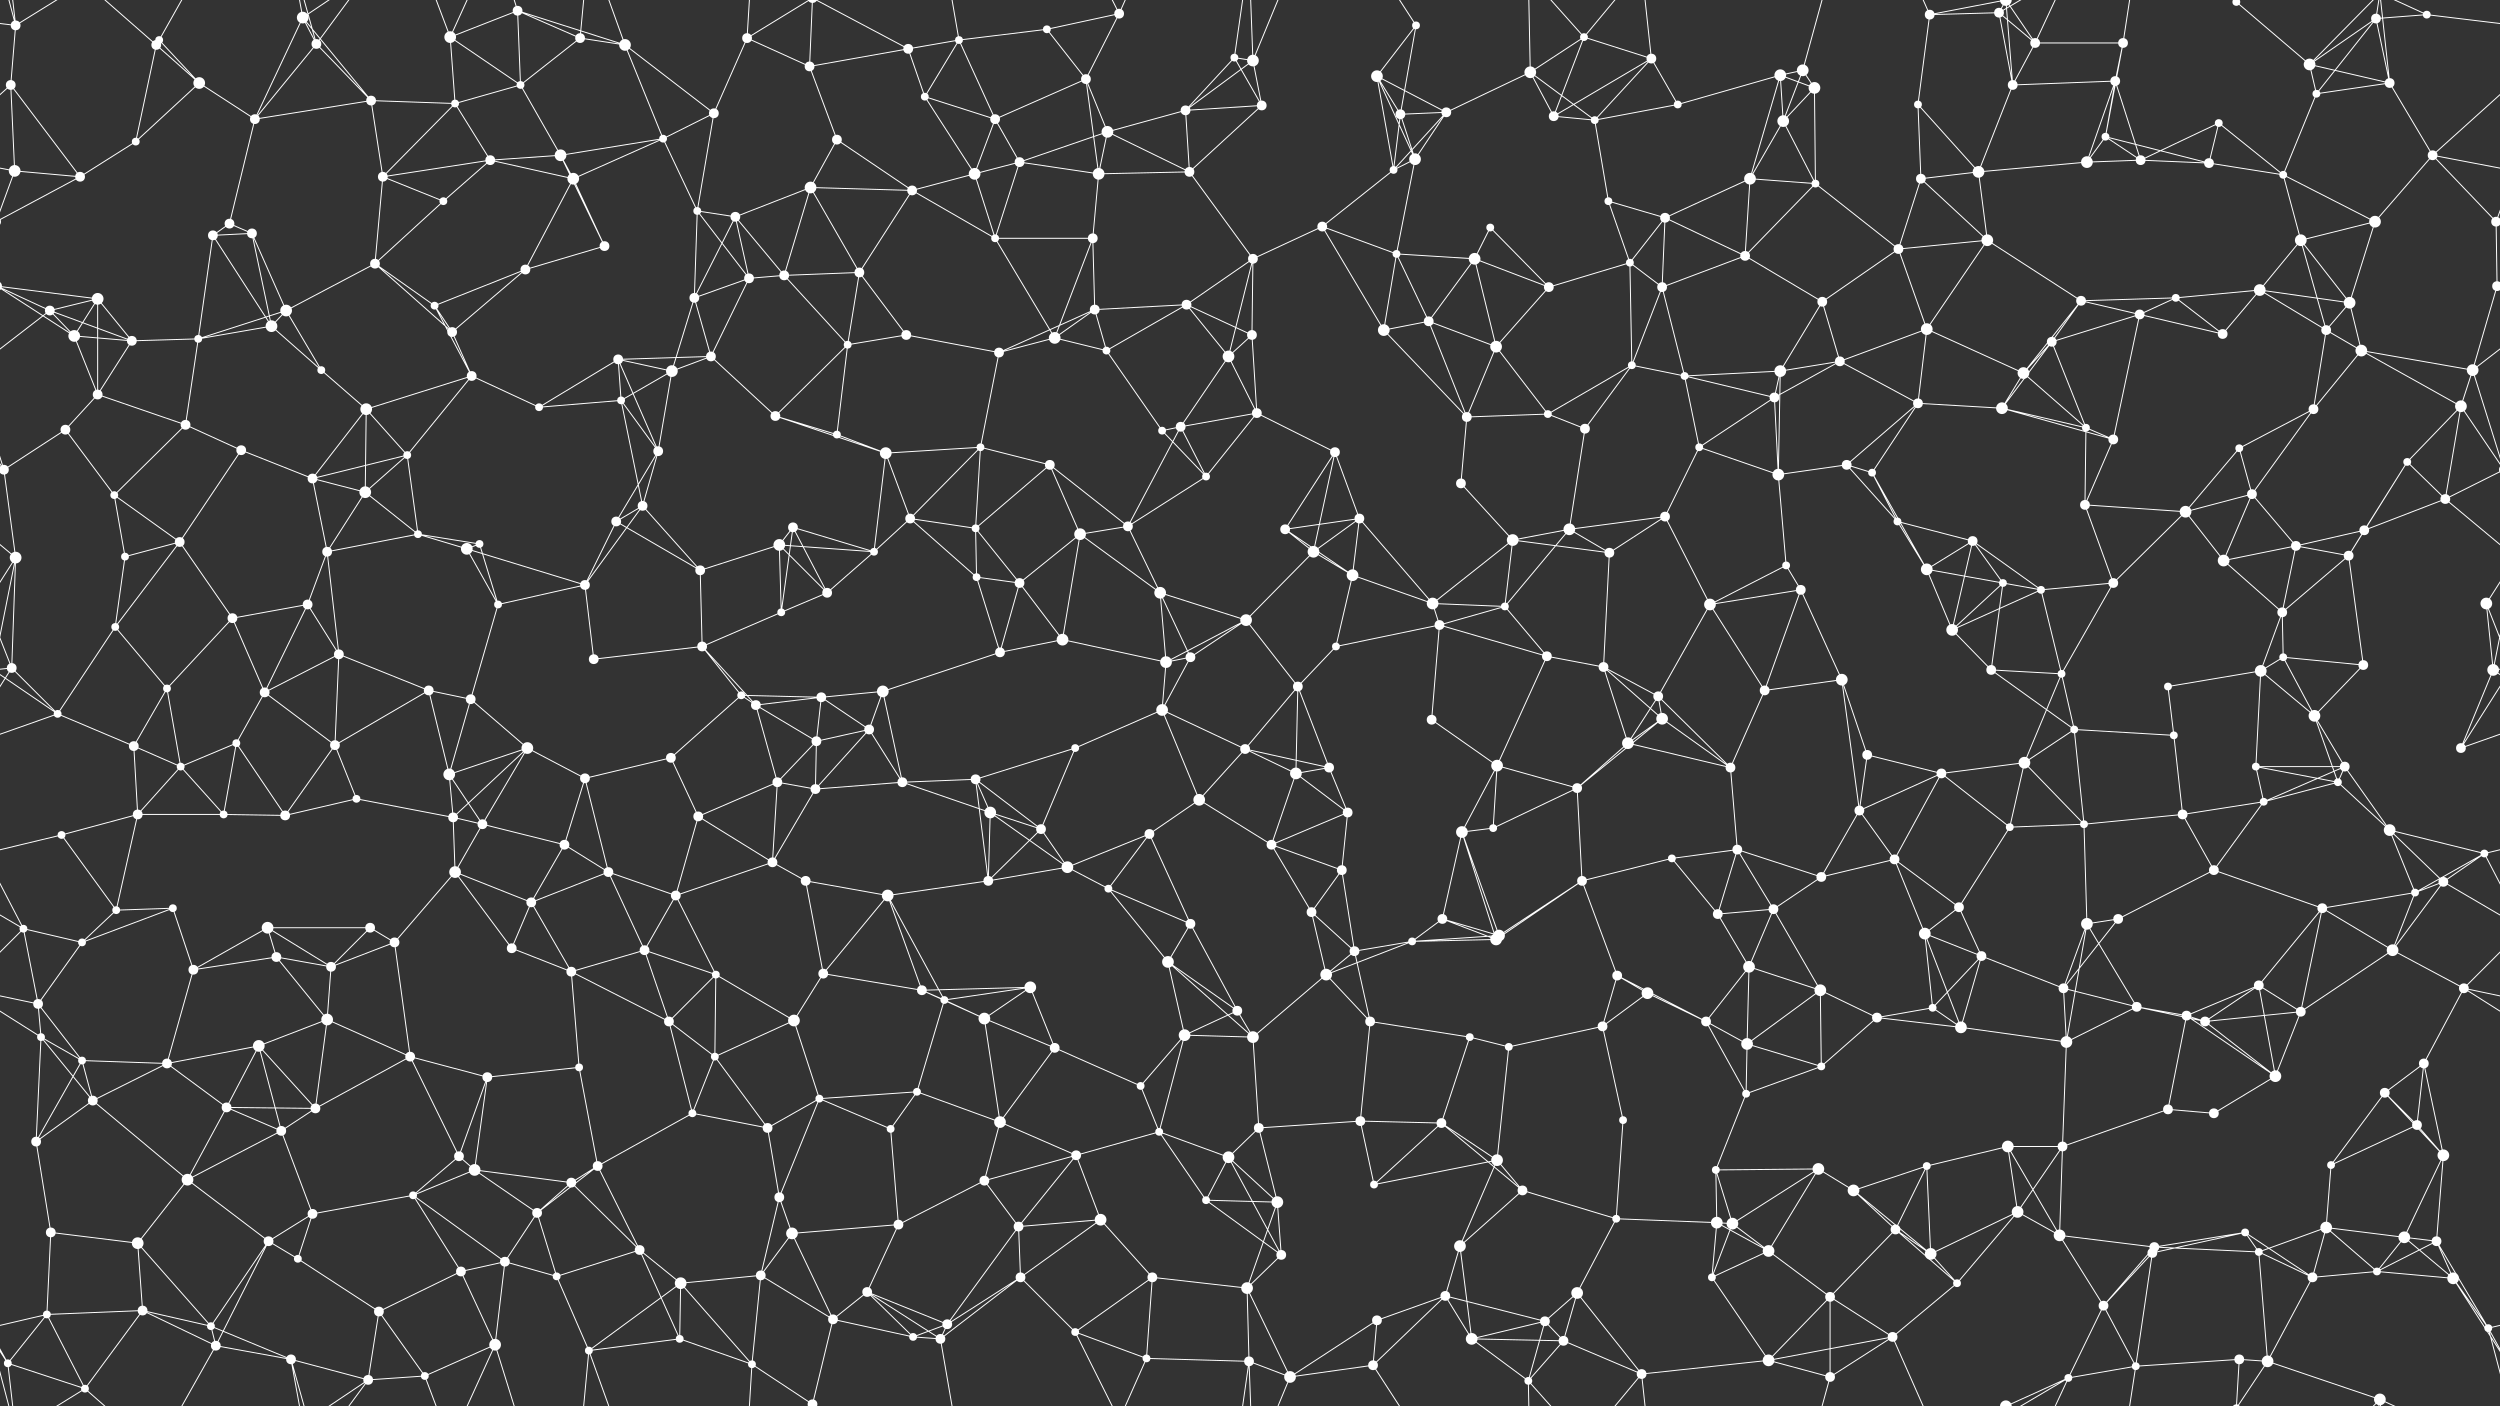 <svg xmlns="http://www.w3.org/2000/svg" width="2560" height="1440" fill="#fff"><rect width="100%" height="100%" fill="#333333" stroke="none"/><circle cx="16" cy="26" r="5"/><circle cx="160" cy="46" r="5"/><circle cx="163" cy="41" r="4"/><circle cx="310" cy="18" r="6"/><circle cx="324" cy="45" r="5"/><circle cx="461" cy="38" r="6"/><circle cx="530" cy="11" r="5"/><circle cx="594" cy="39" r="5"/><circle cx="640" cy="46" r="6"/><circle cx="765" cy="39" r="5"/><circle cx="829" cy="68" r="5"/><circle cx="930" cy="50" r="5"/><circle cx="982" cy="41" r="4"/><circle cx="1072" cy="30" r="4"/><circle cx="1146" cy="14" r="5"/><circle cx="1264" cy="59" r="4"/><circle cx="1283" cy="62" r="6"/><circle cx="1410" cy="78" r="6"/><circle cx="1450" cy="26" r="4"/><circle cx="1567" cy="74" r="6"/><circle cx="1622" cy="38" r="4"/><circle cx="1691" cy="60" r="5"/><circle cx="1823" cy="77" r="6"/><circle cx="1846" cy="72" r="6"/><circle cx="1976" cy="15" r="5"/><circle cx="2047" cy="13" r="5"/><circle cx="2084" cy="44" r="5"/><circle cx="2174" cy="44" r="5"/><circle cx="2290" cy="2" r="4"/><circle cx="2290" cy="1442" r="4"/><circle cx="2365" cy="66" r="6"/><circle cx="2433" cy="19" r="5"/><circle cx="2485" cy="15" r="4"/><circle cx="11" cy="87" r="5"/><circle cx="139" cy="145" r="4"/><circle cx="204" cy="85" r="6"/><circle cx="261" cy="122" r="5"/><circle cx="380" cy="103" r="5"/><circle cx="466" cy="106" r="4"/><circle cx="533" cy="87" r="4"/><circle cx="574" cy="159" r="6"/><circle cx="679" cy="142" r="4"/><circle cx="731" cy="116" r="5"/><circle cx="857" cy="143" r="5"/><circle cx="947" cy="99" r="4"/><circle cx="1019" cy="122" r="5"/><circle cx="1112" cy="81" r="5"/><circle cx="1134" cy="135" r="6"/><circle cx="1214" cy="113" r="5"/><circle cx="1292" cy="108" r="5"/><circle cx="1434" cy="117" r="5"/><circle cx="1481" cy="115" r="5"/><circle cx="1591" cy="119" r="5"/><circle cx="1633" cy="123" r="4"/><circle cx="1718" cy="107" r="4"/><circle cx="1826" cy="124" r="6"/><circle cx="1858" cy="90" r="6"/><circle cx="1964" cy="107" r="4"/><circle cx="2061" cy="87" r="5"/><circle cx="2156" cy="140" r="4"/><circle cx="2166" cy="83" r="5"/><circle cx="2272" cy="126" r="4"/><circle cx="2372" cy="96" r="4"/><circle cx="2447" cy="85" r="5"/><circle cx="2491" cy="159" r="5"/><circle cx="15" cy="175" r="6"/><circle cx="82" cy="181" r="5"/><circle cx="235" cy="229" r="5"/><circle cx="258" cy="239" r="5"/><circle cx="392" cy="181" r="5"/><circle cx="454" cy="206" r="4"/><circle cx="502" cy="164" r="5"/><circle cx="587" cy="183" r="6"/><circle cx="714" cy="216" r="4"/><circle cx="753" cy="222" r="5"/><circle cx="830" cy="192" r="6"/><circle cx="934" cy="195" r="5"/><circle cx="998" cy="178" r="6"/><circle cx="1044" cy="166" r="5"/><circle cx="1125" cy="178" r="6"/><circle cx="1218" cy="176" r="5"/><circle cx="1354" cy="232" r="5"/><circle cx="1427" cy="174" r="4"/><circle cx="1449" cy="163" r="6"/><circle cx="1526" cy="233" r="4"/><circle cx="1647" cy="206" r="4"/><circle cx="1705" cy="223" r="5"/><circle cx="1792" cy="183" r="6"/><circle cx="1859" cy="188" r="4"/><circle cx="1967" cy="183" r="5"/><circle cx="2026" cy="176" r="6"/><circle cx="2137" cy="166" r="6"/><circle cx="2192" cy="164" r="5"/><circle cx="2262" cy="167" r="5"/><circle cx="2338" cy="179" r="4"/><circle cx="2432" cy="227" r="6"/><circle cx="2556" cy="227" r="5"/><circle cx="-4" cy="227" r="5"/><circle cx="51" cy="318" r="5"/><circle cx="100" cy="306" r="6"/><circle cx="218" cy="241" r="5"/><circle cx="293" cy="318" r="6"/><circle cx="384" cy="270" r="5"/><circle cx="445" cy="313" r="4"/><circle cx="538" cy="276" r="5"/><circle cx="619" cy="252" r="5"/><circle cx="711" cy="305" r="5"/><circle cx="767" cy="285" r="5"/><circle cx="803" cy="282" r="5"/><circle cx="880" cy="279" r="5"/><circle cx="1019" cy="244" r="4"/><circle cx="1119" cy="244" r="5"/><circle cx="1121" cy="317" r="5"/><circle cx="1215" cy="312" r="5"/><circle cx="1283" cy="265" r="5"/><circle cx="1430" cy="260" r="4"/><circle cx="1510" cy="265" r="6"/><circle cx="1586" cy="294" r="5"/><circle cx="1669" cy="269" r="4"/><circle cx="1702" cy="294" r="5"/><circle cx="1787" cy="262" r="5"/><circle cx="1866" cy="309" r="5"/><circle cx="1944" cy="255" r="5"/><circle cx="2035" cy="246" r="6"/><circle cx="2131" cy="308" r="5"/><circle cx="2228" cy="305" r="4"/><circle cx="2314" cy="297" r="6"/><circle cx="2356" cy="246" r="6"/><circle cx="2406" cy="310" r="6"/><circle cx="2557" cy="293" r="5"/><circle cx="-3" cy="293" r="5"/><circle cx="76" cy="344" r="6"/><circle cx="135" cy="349" r="5"/><circle cx="203" cy="347" r="4"/><circle cx="278" cy="334" r="6"/><circle cx="329" cy="379" r="4"/><circle cx="463" cy="340" r="5"/><circle cx="483" cy="385" r="5"/><circle cx="633" cy="368" r="5"/><circle cx="688" cy="380" r="6"/><circle cx="728" cy="365" r="5"/><circle cx="868" cy="353" r="4"/><circle cx="928" cy="343" r="5"/><circle cx="1023" cy="361" r="5"/><circle cx="1080" cy="346" r="6"/><circle cx="1133" cy="359" r="4"/><circle cx="1258" cy="365" r="6"/><circle cx="1282" cy="343" r="5"/><circle cx="1417" cy="338" r="6"/><circle cx="1463" cy="329" r="5"/><circle cx="1532" cy="355" r="6"/><circle cx="1671" cy="374" r="4"/><circle cx="1725" cy="385" r="4"/><circle cx="1823" cy="380" r="6"/><circle cx="1884" cy="370" r="5"/><circle cx="1973" cy="337" r="6"/><circle cx="2072" cy="382" r="6"/><circle cx="2101" cy="350" r="5"/><circle cx="2191" cy="322" r="5"/><circle cx="2276" cy="342" r="5"/><circle cx="2382" cy="338" r="5"/><circle cx="2418" cy="359" r="6"/><circle cx="2532" cy="379" r="6"/><circle cx="67" cy="440" r="5"/><circle cx="100" cy="404" r="5"/><circle cx="190" cy="435" r="5"/><circle cx="247" cy="461" r="5"/><circle cx="375" cy="419" r="6"/><circle cx="417" cy="466" r="4"/><circle cx="552" cy="417" r="4"/><circle cx="636" cy="410" r="4"/><circle cx="674" cy="462" r="5"/><circle cx="794" cy="426" r="5"/><circle cx="857" cy="445" r="4"/><circle cx="907" cy="464" r="6"/><circle cx="1004" cy="458" r="4"/><circle cx="1075" cy="476" r="5"/><circle cx="1190" cy="441" r="4"/><circle cx="1209" cy="437" r="5"/><circle cx="1287" cy="423" r="5"/><circle cx="1367" cy="463" r="5"/><circle cx="1502" cy="427" r="5"/><circle cx="1585" cy="424" r="4"/><circle cx="1623" cy="439" r="5"/><circle cx="1740" cy="458" r="4"/><circle cx="1817" cy="407" r="5"/><circle cx="1891" cy="476" r="5"/><circle cx="1964" cy="413" r="5"/><circle cx="2050" cy="418" r="6"/><circle cx="2136" cy="438" r="4"/><circle cx="2164" cy="450" r="5"/><circle cx="2293" cy="459" r="4"/><circle cx="2369" cy="419" r="5"/><circle cx="2465" cy="473" r="4"/><circle cx="2520" cy="416" r="6"/><circle cx="4" cy="481" r="5"/><circle cx="2564" cy="481" r="5"/><circle cx="117" cy="507" r="4"/><circle cx="184" cy="555" r="5"/><circle cx="320" cy="490" r="5"/><circle cx="374" cy="504" r="6"/><circle cx="428" cy="547" r="4"/><circle cx="491" cy="557" r="4"/><circle cx="631" cy="534" r="5"/><circle cx="658" cy="518" r="5"/><circle cx="798" cy="558" r="6"/><circle cx="812" cy="540" r="5"/><circle cx="932" cy="531" r="5"/><circle cx="999" cy="541" r="4"/><circle cx="1106" cy="547" r="6"/><circle cx="1155" cy="539" r="5"/><circle cx="1235" cy="488" r="4"/><circle cx="1316" cy="542" r="5"/><circle cx="1392" cy="531" r="5"/><circle cx="1496" cy="495" r="5"/><circle cx="1549" cy="553" r="6"/><circle cx="1607" cy="542" r="6"/><circle cx="1705" cy="529" r="5"/><circle cx="1821" cy="486" r="6"/><circle cx="1917" cy="484" r="4"/><circle cx="1943" cy="534" r="4"/><circle cx="2020" cy="554" r="5"/><circle cx="2135" cy="517" r="5"/><circle cx="2238" cy="524" r="6"/><circle cx="2306" cy="506" r="5"/><circle cx="2351" cy="559" r="5"/><circle cx="2421" cy="543" r="5"/><circle cx="2504" cy="511" r="5"/><circle cx="16" cy="571" r="6"/><circle cx="128" cy="570" r="4"/><circle cx="238" cy="633" r="5"/><circle cx="315" cy="619" r="5"/><circle cx="335" cy="565" r="5"/><circle cx="478" cy="562" r="6"/><circle cx="510" cy="619" r="4"/><circle cx="599" cy="599" r="5"/><circle cx="717" cy="584" r="5"/><circle cx="800" cy="627" r="4"/><circle cx="847" cy="607" r="5"/><circle cx="895" cy="565" r="4"/><circle cx="1000" cy="591" r="4"/><circle cx="1044" cy="597" r="5"/><circle cx="1188" cy="607" r="6"/><circle cx="1276" cy="635" r="6"/><circle cx="1345" cy="565" r="6"/><circle cx="1385" cy="589" r="6"/><circle cx="1467" cy="618" r="6"/><circle cx="1541" cy="621" r="4"/><circle cx="1648" cy="566" r="5"/><circle cx="1751" cy="619" r="6"/><circle cx="1829" cy="579" r="4"/><circle cx="1844" cy="604" r="5"/><circle cx="1973" cy="583" r="6"/><circle cx="2051" cy="597" r="4"/><circle cx="2090" cy="604" r="4"/><circle cx="2164" cy="597" r="5"/><circle cx="2277" cy="574" r="6"/><circle cx="2337" cy="627" r="5"/><circle cx="2405" cy="569" r="5"/><circle cx="2546" cy="618" r="6"/><circle cx="12" cy="684" r="5"/><circle cx="118" cy="642" r="4"/><circle cx="171" cy="705" r="4"/><circle cx="271" cy="709" r="5"/><circle cx="347" cy="670" r="5"/><circle cx="439" cy="707" r="5"/><circle cx="482" cy="716" r="5"/><circle cx="608" cy="675" r="5"/><circle cx="719" cy="662" r="5"/><circle cx="759" cy="712" r="4"/><circle cx="841" cy="714" r="5"/><circle cx="904" cy="708" r="6"/><circle cx="1024" cy="668" r="5"/><circle cx="1088" cy="655" r="6"/><circle cx="1194" cy="678" r="6"/><circle cx="1219" cy="673" r="5"/><circle cx="1329" cy="703" r="5"/><circle cx="1368" cy="662" r="4"/><circle cx="1474" cy="640" r="5"/><circle cx="1584" cy="672" r="5"/><circle cx="1642" cy="683" r="5"/><circle cx="1698" cy="713" r="5"/><circle cx="1807" cy="707" r="5"/><circle cx="1886" cy="696" r="6"/><circle cx="1999" cy="645" r="6"/><circle cx="2039" cy="686" r="5"/><circle cx="2111" cy="690" r="4"/><circle cx="2220" cy="703" r="4"/><circle cx="2315" cy="687" r="6"/><circle cx="2338" cy="673" r="4"/><circle cx="2420" cy="681" r="5"/><circle cx="2553" cy="686" r="6"/><circle cx="59" cy="731" r="4"/><circle cx="137" cy="764" r="5"/><circle cx="185" cy="785" r="4"/><circle cx="242" cy="761" r="4"/><circle cx="343" cy="763" r="5"/><circle cx="460" cy="793" r="6"/><circle cx="540" cy="766" r="6"/><circle cx="599" cy="797" r="5"/><circle cx="687" cy="776" r="5"/><circle cx="774" cy="722" r="5"/><circle cx="836" cy="759" r="5"/><circle cx="890" cy="747" r="5"/><circle cx="999" cy="798" r="5"/><circle cx="1101" cy="766" r="4"/><circle cx="1190" cy="727" r="6"/><circle cx="1275" cy="767" r="5"/><circle cx="1327" cy="792" r="6"/><circle cx="1361" cy="786" r="5"/><circle cx="1466" cy="737" r="5"/><circle cx="1533" cy="784" r="6"/><circle cx="1667" cy="761" r="6"/><circle cx="1702" cy="736" r="6"/><circle cx="1772" cy="786" r="5"/><circle cx="1912" cy="773" r="5"/><circle cx="1988" cy="792" r="5"/><circle cx="2073" cy="781" r="6"/><circle cx="2124" cy="747" r="4"/><circle cx="2226" cy="753" r="4"/><circle cx="2310" cy="785" r="4"/><circle cx="2370" cy="733" r="6"/><circle cx="2401" cy="785" r="5"/><circle cx="2520" cy="766" r="5"/><circle cx="63" cy="855" r="4"/><circle cx="141" cy="834" r="5"/><circle cx="229" cy="834" r="4"/><circle cx="292" cy="835" r="5"/><circle cx="365" cy="818" r="4"/><circle cx="464" cy="837" r="5"/><circle cx="494" cy="844" r="5"/><circle cx="578" cy="865" r="5"/><circle cx="715" cy="836" r="5"/><circle cx="796" cy="801" r="5"/><circle cx="835" cy="808" r="5"/><circle cx="924" cy="801" r="5"/><circle cx="1014" cy="832" r="6"/><circle cx="1066" cy="849" r="5"/><circle cx="1177" cy="854" r="5"/><circle cx="1228" cy="819" r="6"/><circle cx="1302" cy="865" r="5"/><circle cx="1380" cy="832" r="5"/><circle cx="1497" cy="852" r="6"/><circle cx="1529" cy="848" r="4"/><circle cx="1615" cy="807" r="5"/><circle cx="1712" cy="879" r="4"/><circle cx="1779" cy="870" r="5"/><circle cx="1904" cy="830" r="5"/><circle cx="1940" cy="880" r="5"/><circle cx="2058" cy="847" r="4"/><circle cx="2134" cy="844" r="4"/><circle cx="2235" cy="834" r="5"/><circle cx="2318" cy="821" r="4"/><circle cx="2394" cy="801" r="4"/><circle cx="2447" cy="850" r="6"/><circle cx="2544" cy="874" r="4"/><circle cx="24" cy="951" r="4"/><circle cx="119" cy="932" r="4"/><circle cx="177" cy="930" r="4"/><circle cx="274" cy="950" r="6"/><circle cx="379" cy="950" r="5"/><circle cx="466" cy="893" r="6"/><circle cx="544" cy="924" r="5"/><circle cx="623" cy="893" r="5"/><circle cx="692" cy="917" r="5"/><circle cx="791" cy="883" r="5"/><circle cx="825" cy="902" r="5"/><circle cx="909" cy="917" r="6"/><circle cx="1012" cy="902" r="5"/><circle cx="1093" cy="888" r="6"/><circle cx="1135" cy="910" r="4"/><circle cx="1219" cy="946" r="5"/><circle cx="1343" cy="934" r="5"/><circle cx="1374" cy="891" r="5"/><circle cx="1477" cy="941" r="5"/><circle cx="1535" cy="958" r="6"/><circle cx="1620" cy="902" r="5"/><circle cx="1759" cy="936" r="5"/><circle cx="1816" cy="931" r="5"/><circle cx="1865" cy="898" r="5"/><circle cx="1971" cy="956" r="6"/><circle cx="2006" cy="929" r="5"/><circle cx="2137" cy="946" r="6"/><circle cx="2169" cy="941" r="5"/><circle cx="2267" cy="891" r="5"/><circle cx="2378" cy="930" r="5"/><circle cx="2473" cy="914" r="4"/><circle cx="2502" cy="903" r="5"/><circle cx="39" cy="1028" r="5"/><circle cx="84" cy="965" r="4"/><circle cx="198" cy="993" r="5"/><circle cx="283" cy="980" r="5"/><circle cx="339" cy="990" r="5"/><circle cx="404" cy="965" r="5"/><circle cx="524" cy="971" r="5"/><circle cx="585" cy="995" r="5"/><circle cx="660" cy="973" r="5"/><circle cx="733" cy="998" r="4"/><circle cx="843" cy="997" r="5"/><circle cx="944" cy="1014" r="5"/><circle cx="967" cy="1024" r="4"/><circle cx="1055" cy="1011" r="6"/><circle cx="1196" cy="985" r="6"/><circle cx="1267" cy="1035" r="5"/><circle cx="1358" cy="998" r="6"/><circle cx="1387" cy="974" r="5"/><circle cx="1446" cy="964" r="4"/><circle cx="1532" cy="962" r="6"/><circle cx="1656" cy="999" r="5"/><circle cx="1687" cy="1017" r="6"/><circle cx="1791" cy="990" r="6"/><circle cx="1864" cy="1014" r="6"/><circle cx="1979" cy="1032" r="4"/><circle cx="2029" cy="979" r="5"/><circle cx="2113" cy="1012" r="5"/><circle cx="2188" cy="1031" r="5"/><circle cx="2313" cy="1009" r="5"/><circle cx="2356" cy="1036" r="5"/><circle cx="2450" cy="973" r="6"/><circle cx="2523" cy="1012" r="5"/><circle cx="42" cy="1062" r="4"/><circle cx="84" cy="1086" r="4"/><circle cx="171" cy="1089" r="5"/><circle cx="265" cy="1071" r="6"/><circle cx="335" cy="1044" r="6"/><circle cx="420" cy="1082" r="5"/><circle cx="499" cy="1103" r="5"/><circle cx="593" cy="1093" r="4"/><circle cx="685" cy="1046" r="5"/><circle cx="732" cy="1082" r="4"/><circle cx="813" cy="1045" r="6"/><circle cx="939" cy="1118" r="4"/><circle cx="1008" cy="1043" r="6"/><circle cx="1080" cy="1073" r="5"/><circle cx="1168" cy="1112" r="4"/><circle cx="1213" cy="1060" r="6"/><circle cx="1283" cy="1062" r="6"/><circle cx="1403" cy="1046" r="5"/><circle cx="1505" cy="1062" r="4"/><circle cx="1545" cy="1072" r="4"/><circle cx="1641" cy="1051" r="5"/><circle cx="1747" cy="1046" r="5"/><circle cx="1789" cy="1069" r="6"/><circle cx="1865" cy="1092" r="4"/><circle cx="1922" cy="1042" r="5"/><circle cx="2008" cy="1052" r="6"/><circle cx="2116" cy="1067" r="6"/><circle cx="2239" cy="1040" r="5"/><circle cx="2258" cy="1046" r="5"/><circle cx="2330" cy="1102" r="6"/><circle cx="2442" cy="1119" r="5"/><circle cx="2482" cy="1089" r="5"/><circle cx="37" cy="1169" r="5"/><circle cx="95" cy="1127" r="5"/><circle cx="232" cy="1134" r="5"/><circle cx="288" cy="1158" r="5"/><circle cx="323" cy="1135" r="5"/><circle cx="470" cy="1184" r="5"/><circle cx="486" cy="1198" r="6"/><circle cx="612" cy="1194" r="5"/><circle cx="709" cy="1140" r="4"/><circle cx="786" cy="1155" r="5"/><circle cx="839" cy="1125" r="4"/><circle cx="912" cy="1156" r="4"/><circle cx="1024" cy="1149" r="6"/><circle cx="1102" cy="1183" r="5"/><circle cx="1187" cy="1159" r="4"/><circle cx="1258" cy="1185" r="6"/><circle cx="1289" cy="1155" r="5"/><circle cx="1393" cy="1148" r="5"/><circle cx="1476" cy="1150" r="5"/><circle cx="1533" cy="1188" r="6"/><circle cx="1662" cy="1147" r="4"/><circle cx="1757" cy="1198" r="4"/><circle cx="1788" cy="1120" r="4"/><circle cx="1862" cy="1197" r="6"/><circle cx="1973" cy="1194" r="4"/><circle cx="2056" cy="1174" r="6"/><circle cx="2112" cy="1174" r="5"/><circle cx="2220" cy="1136" r="5"/><circle cx="2267" cy="1140" r="5"/><circle cx="2387" cy="1193" r="4"/><circle cx="2475" cy="1152" r="5"/><circle cx="2502" cy="1183" r="6"/><circle cx="52" cy="1262" r="5"/><circle cx="141" cy="1273" r="6"/><circle cx="192" cy="1208" r="6"/><circle cx="275" cy="1271" r="5"/><circle cx="320" cy="1243" r="5"/><circle cx="423" cy="1224" r="4"/><circle cx="550" cy="1242" r="5"/><circle cx="585" cy="1211" r="5"/><circle cx="655" cy="1280" r="5"/><circle cx="798" cy="1226" r="5"/><circle cx="811" cy="1263" r="6"/><circle cx="920" cy="1254" r="5"/><circle cx="1008" cy="1209" r="5"/><circle cx="1043" cy="1256" r="5"/><circle cx="1127" cy="1249" r="6"/><circle cx="1235" cy="1229" r="4"/><circle cx="1308" cy="1231" r="6"/><circle cx="1407" cy="1213" r="4"/><circle cx="1495" cy="1276" r="6"/><circle cx="1559" cy="1219" r="5"/><circle cx="1655" cy="1248" r="4"/><circle cx="1758" cy="1252" r="6"/><circle cx="1774" cy="1253" r="6"/><circle cx="1898" cy="1219" r="6"/><circle cx="1941" cy="1259" r="5"/><circle cx="2066" cy="1241" r="6"/><circle cx="2109" cy="1265" r="6"/><circle cx="2206" cy="1277" r="5"/><circle cx="2299" cy="1262" r="4"/><circle cx="2382" cy="1257" r="6"/><circle cx="2462" cy="1267" r="6"/><circle cx="2495" cy="1271" r="5"/><circle cx="48" cy="1346" r="4"/><circle cx="146" cy="1342" r="5"/><circle cx="216" cy="1358" r="4"/><circle cx="305" cy="1289" r="4"/><circle cx="388" cy="1343" r="5"/><circle cx="472" cy="1302" r="5"/><circle cx="517" cy="1292" r="5"/><circle cx="570" cy="1307" r="4"/><circle cx="697" cy="1314" r="6"/><circle cx="779" cy="1306" r="5"/><circle cx="853" cy="1351" r="5"/><circle cx="888" cy="1323" r="5"/><circle cx="970" cy="1356" r="5"/><circle cx="1045" cy="1308" r="5"/><circle cx="1180" cy="1308" r="5"/><circle cx="1277" cy="1319" r="6"/><circle cx="1312" cy="1285" r="5"/><circle cx="1410" cy="1352" r="5"/><circle cx="1480" cy="1327" r="5"/><circle cx="1582" cy="1353" r="5"/><circle cx="1615" cy="1324" r="6"/><circle cx="1753" cy="1308" r="4"/><circle cx="1811" cy="1281" r="6"/><circle cx="1874" cy="1328" r="5"/><circle cx="1977" cy="1284" r="6"/><circle cx="2004" cy="1314" r="4"/><circle cx="2154" cy="1337" r="5"/><circle cx="2204" cy="1283" r="5"/><circle cx="2313" cy="1282" r="4"/><circle cx="2368" cy="1308" r="5"/><circle cx="2434" cy="1302" r="4"/><circle cx="2512" cy="1309" r="6"/><circle cx="8" cy="1396" r="4"/><circle cx="87" cy="1422" r="4"/><circle cx="221" cy="1378" r="5"/><circle cx="298" cy="1392" r="5"/><circle cx="377" cy="1413" r="5"/><circle cx="435" cy="1409" r="4"/><circle cx="507" cy="1377" r="6"/><circle cx="603" cy="1383" r="4"/><circle cx="696" cy="1371" r="4"/><circle cx="770" cy="1397" r="4"/><circle cx="832" cy="1438" r="5"/><circle cx="832" cy="-2" r="5"/><circle cx="935" cy="1369" r="4"/><circle cx="963" cy="1371" r="5"/><circle cx="1101" cy="1364" r="4"/><circle cx="1174" cy="1391" r="4"/><circle cx="1279" cy="1394" r="5"/><circle cx="1321" cy="1410" r="6"/><circle cx="1406" cy="1398" r="5"/><circle cx="1507" cy="1371" r="6"/><circle cx="1565" cy="1414" r="4"/><circle cx="1601" cy="1373" r="5"/><circle cx="1681" cy="1407" r="5"/><circle cx="1811" cy="1393" r="6"/><circle cx="1874" cy="1410" r="5"/><circle cx="1938" cy="1369" r="5"/><circle cx="2054" cy="1440" r="6"/><circle cx="2054" cy="-0" r="6"/><circle cx="2118" cy="1411" r="4"/><circle cx="2187" cy="1399" r="4"/><circle cx="2293" cy="1392" r="5"/><circle cx="2322" cy="1394" r="6"/><circle cx="2437" cy="1433" r="6"/><circle cx="2548" cy="1360" r="4"/><path stroke="#fff" d="M16 26L-75 15M16 26L11 87M16 26L8 -44M16 26L87 -18M16 26L-12 -80M2576 26L2485 15M2576 26L2548 -80M16 1466L8 1396M16 1466L87 1422M16 1466L-12 1360M2576 1466L2548 1360M160 46L163 41M160 46L139 145M160 46L204 85M160 46L87 -18M160 1486L87 1422M163 41L204 85M163 41L221 -62M163 1481L221 1378M310 18L324 45M310 18L261 122M310 18L380 103M310 18L298 -48M310 18L377 -27M310 1458L298 1392M310 1458L377 1413M324 45L261 122M324 45L380 103M324 45L298 -48M324 45L377 -27M324 1485L298 1392M324 1485L377 1413M461 38L530 11M461 38L466 106M461 38L533 87M461 38L435 -31M461 38L507 -63M461 1478L435 1409M461 1478L507 1377M530 11L594 39M530 11L640 46M530 11L533 87M530 11L507 -63M530 1451L507 1377M594 39L640 46M594 39L533 87M594 39L603 -57M594 1479L603 1383M640 46L679 142M640 46L731 116M640 46L603 -57M640 1486L603 1383M765 39L829 68M765 39L731 116M765 39L770 -43M765 39L832 -2M765 1479L770 1397M765 1479L832 1438M829 68L930 50M829 68L857 143M829 68L832 -2M829 1508L832 1438M930 50L982 41M930 50L947 99M930 50L832 -2M930 1490L832 1438M982 41L1072 30M982 41L947 99M982 41L1019 122M982 41L963 -69M982 1481L963 1371M1072 30L1146 14M1072 30L1112 81M1146 14L1112 81M1146 14L1101 -76M1146 14L1174 -49M1146 1454L1101 1364M1146 1454L1174 1391M1264 59L1283 62M1264 59L1214 113M1264 59L1292 108M1264 59L1279 -46M1264 1499L1279 1394M1283 62L1214 113M1283 62L1292 108M1283 62L1279 -46M1283 62L1321 -30M1283 1502L1279 1394M1283 1502L1321 1410M1410 78L1450 26M1410 78L1434 117M1410 78L1481 115M1410 78L1427 174M1410 78L1449 163M1450 26L1434 117M1450 26L1406 -42M1450 1466L1406 1398M1567 74L1622 38M1567 74L1481 115M1567 74L1591 119M1567 74L1633 123M1567 74L1565 -26M1567 1514L1565 1414M1622 38L1691 60M1622 38L1591 119M1622 38L1565 -26M1622 38L1681 -33M1622 1478L1565 1414M1622 1478L1681 1407M1691 60L1591 119M1691 60L1633 123M1691 60L1718 107M1691 60L1681 -33M1691 1500L1681 1407M1823 77L1846 72M1823 77L1718 107M1823 77L1826 124M1823 77L1858 90M1823 77L1792 183M1846 72L1826 124M1846 72L1858 90M1846 72L1874 -30M1846 1512L1874 1410M1976 15L2047 13M1976 15L1964 107M1976 15L1938 -71M1976 15L2054 -0M1976 1455L1938 1369M1976 1455L2054 1440M2047 13L2084 44M2047 13L2061 87M2047 13L2054 -0M2047 13L2118 -29M2047 1453L2054 1440M2047 1453L2118 1411M2084 44L2174 44M2084 44L2061 87M2084 44L2054 -0M2084 44L2118 -29M2084 1484L2054 1440M2084 1484L2118 1411M2174 44L2156 140M2174 44L2166 83M2174 44L2187 -41M2174 1484L2187 1399M2290 2L2365 66M2290 2L2293 -48M2290 2L2322 -46M2290 1442L2293 1392M2290 1442L2322 1394M2365 66L2433 19M2365 66L2372 96M2365 66L2447 85M2365 66L2437 -7M2365 1506L2437 1433M2433 19L2485 15M2433 19L2372 96M2433 19L2447 85M2433 19L2437 -7M2433 1459L2437 1433M2485 15L2437 -7M2485 1455L2437 1433M11 87L-69 159M11 87L15 175M11 87L82 181M2571 87L2491 159M139 145L204 85M139 145L82 181M204 85L261 122M261 122L380 103M261 122L235 229M380 103L466 106M380 103L392 181M466 106L533 87M466 106L392 181M466 106L502 164M533 87L574 159M574 159L679 142M574 159L502 164M574 159L587 183M574 159L619 252M679 142L731 116M679 142L587 183M679 142L714 216M731 116L714 216M857 143L830 192M857 143L934 195M947 99L1019 122M947 99L998 178M1019 122L1112 81M1019 122L998 178M1019 122L1044 166M1112 81L1134 135M1112 81L1125 178M1134 135L1214 113M1134 135L1044 166M1134 135L1125 178M1134 135L1218 176M1214 113L1292 108M1214 113L1218 176M1292 108L1218 176M1434 117L1481 115M1434 117L1427 174M1434 117L1449 163M1481 115L1427 174M1481 115L1449 163M1591 119L1633 123M1633 123L1718 107M1633 123L1647 206M1826 124L1858 90M1826 124L1792 183M1826 124L1859 188M1858 90L1859 188M1964 107L1967 183M1964 107L2026 176M2061 87L2166 83M2061 87L2026 176M2061 87L2054 -0M2061 1527L2054 1440M2156 140L2166 83M2156 140L2137 166M2156 140L2192 164M2156 140L2262 167M2166 83L2137 166M2166 83L2192 164M2272 126L2192 164M2272 126L2262 167M2272 126L2338 179M2372 96L2447 85M2372 96L2338 179M2447 85L2491 159M2447 85L2437 -7M2447 1525L2437 1433M2491 159L2575 175M2491 159L2432 227M2491 159L2556 227M-69 159L15 175M15 175L82 181M15 175L-4 227M2575 175L2556 227M82 181L-4 227M2642 181L2556 227M235 229L258 239M235 229L218 241M258 239L218 241M258 239L293 318M258 239L278 334M392 181L454 206M392 181L502 164M392 181L384 270M454 206L502 164M454 206L384 270M502 164L587 183M587 183L538 276M587 183L619 252M714 216L753 222M714 216L711 305M714 216L767 285M753 222L830 192M753 222L711 305M753 222L767 285M753 222L803 282M830 192L934 195M830 192L803 282M830 192L880 279M934 195L998 178M934 195L880 279M934 195L1019 244M998 178L1044 166M998 178L1019 244M1044 166L1125 178M1044 166L1019 244M1125 178L1218 176M1125 178L1119 244M1218 176L1283 265M1354 232L1427 174M1354 232L1283 265M1354 232L1430 260M1354 232L1417 338M1427 174L1449 163M1449 163L1430 260M1526 233L1510 265M1526 233L1586 294M1647 206L1705 223M1647 206L1669 269M1705 223L1792 183M1705 223L1669 269M1705 223L1702 294M1705 223L1787 262M1792 183L1859 188M1792 183L1787 262M1859 188L1787 262M1859 188L1944 255M1967 183L2026 176M1967 183L1944 255M1967 183L2035 246M2026 176L2137 166M2026 176L2035 246M2137 166L2192 164M2192 164L2262 167M2262 167L2338 179M2338 179L2432 227M2338 179L2356 246M2432 227L2356 246M2432 227L2406 310M2556 227L2557 293M51 318L100 306M51 318L-3 293M51 318L76 344M51 318L135 349M51 318L-28 379M2611 318L2557 293M2611 318L2532 379M100 306L-3 293M100 306L76 344M100 306L135 349M100 306L100 404M2660 306L2557 293M218 241L203 347M218 241L278 334M293 318L384 270M293 318L203 347M293 318L278 334M293 318L329 379M384 270L445 313M384 270L463 340M445 313L538 276M445 313L463 340M445 313L483 385M538 276L619 252M538 276L463 340M711 305L767 285M711 305L688 380M711 305L728 365M767 285L803 282M767 285L728 365M803 282L880 279M803 282L868 353M880 279L868 353M880 279L928 343M1019 244L1119 244M1019 244L1080 346M1119 244L1121 317M1119 244L1080 346M1121 317L1215 312M1121 317L1023 361M1121 317L1080 346M1121 317L1133 359M1215 312L1283 265M1215 312L1133 359M1215 312L1258 365M1215 312L1282 343M1283 265L1258 365M1283 265L1282 343M1430 260L1510 265M1430 260L1417 338M1430 260L1463 329M1510 265L1586 294M1510 265L1463 329M1510 265L1532 355M1586 294L1669 269M1586 294L1532 355M1669 269L1702 294M1669 269L1671 374M1702 294L1787 262M1702 294L1671 374M1702 294L1725 385M1787 262L1866 309M1866 309L1944 255M1866 309L1823 380M1866 309L1884 370M1944 255L2035 246M1944 255L1973 337M2035 246L2131 308M2035 246L1973 337M2131 308L2228 305M2131 308L2072 382M2131 308L2101 350M2131 308L2191 322M2228 305L2314 297M2228 305L2191 322M2228 305L2276 342M2314 297L2356 246M2314 297L2406 310M2314 297L2276 342M2314 297L2382 338M2356 246L2406 310M2356 246L2382 338M2406 310L2382 338M2406 310L2418 359M2557 293L2636 344M2557 293L2532 379M-3 293L76 344M76 344L135 349M76 344L100 404M135 349L203 347M135 349L100 404M203 347L278 334M203 347L190 435M278 334L329 379M329 379L375 419M463 340L483 385M483 385L375 419M483 385L417 466M483 385L552 417M633 368L688 380M633 368L728 365M633 368L552 417M633 368L636 410M633 368L674 462M688 380L728 365M688 380L636 410M688 380L674 462M728 365L794 426M868 353L928 343M868 353L794 426M868 353L857 445M928 343L1023 361M1023 361L1080 346M1023 361L1004 458M1080 346L1133 359M1133 359L1190 441M1258 365L1282 343M1258 365L1209 437M1258 365L1287 423M1282 343L1287 423M1417 338L1463 329M1417 338L1502 427M1463 329L1532 355M1463 329L1502 427M1532 355L1502 427M1532 355L1585 424M1671 374L1725 385M1671 374L1585 424M1671 374L1623 439M1725 385L1823 380M1725 385L1740 458M1725 385L1817 407M1823 380L1884 370M1823 380L1817 407M1823 380L1821 486M1884 370L1973 337M1884 370L1817 407M1884 370L1964 413M1973 337L2072 382M1973 337L1964 413M2072 382L2101 350M2072 382L2050 418M2072 382L2136 438M2101 350L2191 322M2101 350L2050 418M2101 350L2136 438M2191 322L2276 342M2191 322L2164 450M2382 338L2418 359M2382 338L2369 419M2418 359L2532 379M2418 359L2369 419M2418 359L2520 416M2532 379L2520 416M2532 379L2564 481M-28 379L4 481M67 440L100 404M67 440L4 481M67 440L117 507M100 404L190 435M190 435L247 461M190 435L117 507M247 461L184 555M247 461L320 490M375 419L417 466M375 419L320 490M375 419L374 504M417 466L320 490M417 466L374 504M417 466L428 547M552 417L636 410M636 410L674 462M636 410L658 518M674 462L631 534M674 462L658 518M794 426L857 445M794 426L907 464M857 445L907 464M907 464L1004 458M907 464L932 531M907 464L895 565M1004 458L1075 476M1004 458L932 531M1004 458L999 541M1075 476L999 541M1075 476L1106 547M1075 476L1155 539M1190 441L1209 437M1190 441L1235 488M1209 437L1287 423M1209 437L1155 539M1209 437L1235 488M1287 423L1367 463M1287 423L1235 488M1367 463L1316 542M1367 463L1392 531M1367 463L1345 565M1502 427L1585 424M1502 427L1496 495M1585 424L1623 439M1623 439L1607 542M1740 458L1817 407M1740 458L1705 529M1740 458L1821 486M1817 407L1821 486M1891 476L1964 413M1891 476L1821 486M1891 476L1917 484M1891 476L1943 534M1964 413L2050 418M1964 413L1917 484M2050 418L2136 438M2050 418L2164 450M2136 438L2164 450M2136 438L2135 517M2164 450L2135 517M2293 459L2369 419M2293 459L2238 524M2293 459L2306 506M2369 419L2306 506M2465 473L2520 416M2465 473L2421 543M2465 473L2504 511M2465 473L2405 569M2520 416L2564 481M2520 416L2504 511M-40 416L4 481M4 481L-56 511M4 481L16 571M2564 481L2504 511M117 507L184 555M117 507L128 570M184 555L128 570M184 555L238 633M184 555L118 642M320 490L374 504M320 490L335 565M374 504L428 547M374 504L335 565M428 547L491 557M428 547L335 565M428 547L478 562M491 557L478 562M491 557L510 619M631 534L658 518M631 534L599 599M631 534L717 584M658 518L599 599M658 518L717 584M798 558L812 540M798 558L717 584M798 558L800 627M798 558L847 607M798 558L895 565M812 540L800 627M812 540L847 607M812 540L895 565M932 531L999 541M932 531L895 565M932 531L1000 591M999 541L1000 591M999 541L1044 597M1106 547L1155 539M1106 547L1044 597M1106 547L1188 607M1106 547L1088 655M1155 539L1235 488M1155 539L1188 607M1316 542L1392 531M1316 542L1345 565M1316 542L1385 589M1392 531L1345 565M1392 531L1385 589M1392 531L1467 618M1496 495L1549 553M1549 553L1607 542M1549 553L1467 618M1549 553L1541 621M1549 553L1648 566M1607 542L1705 529M1607 542L1541 621M1607 542L1648 566M1705 529L1648 566M1705 529L1751 619M1821 486L1829 579M1917 484L1943 534M1917 484L1973 583M1943 534L2020 554M1943 534L1973 583M2020 554L1973 583M2020 554L2051 597M2020 554L2090 604M2020 554L1999 645M2135 517L2238 524M2135 517L2164 597M2238 524L2306 506M2238 524L2164 597M2238 524L2277 574M2306 506L2351 559M2306 506L2277 574M2351 559L2421 543M2351 559L2277 574M2351 559L2337 627M2351 559L2405 569M2421 543L2504 511M2421 543L2405 569M2504 511L2576 571M-56 511L16 571M16 571L-14 618M16 571L12 684M16 571L-7 686M2576 571L2546 618M2576 571L2553 686M128 570L118 642M238 633L315 619M238 633L171 705M238 633L271 709M315 619L335 565M315 619L271 709M315 619L347 670M335 565L347 670M478 562L510 619M478 562L599 599M510 619L599 599M510 619L482 716M599 599L608 675M717 584L719 662M800 627L847 607M800 627L719 662M847 607L895 565M1000 591L1044 597M1000 591L1024 668M1044 597L1024 668M1044 597L1088 655M1188 607L1276 635M1188 607L1194 678M1188 607L1219 673M1276 635L1345 565M1276 635L1194 678M1276 635L1219 673M1276 635L1329 703M1345 565L1385 589M1385 589L1467 618M1385 589L1368 662M1467 618L1541 621M1467 618L1474 640M1541 621L1474 640M1541 621L1584 672M1648 566L1642 683M1751 619L1829 579M1751 619L1844 604M1751 619L1698 713M1751 619L1807 707M1829 579L1844 604M1844 604L1807 707M1844 604L1886 696M1973 583L2051 597M1973 583L1999 645M2051 597L2090 604M2051 597L1999 645M2051 597L2039 686M2090 604L2164 597M2090 604L1999 645M2090 604L2111 690M2164 597L2111 690M2277 574L2337 627M2337 627L2405 569M2337 627L2315 687M2337 627L2338 673M2405 569L2420 681M2546 618L2572 684M2546 618L2553 686M-14 618L12 684M12 684L-7 686M12 684L59 731M12 684L-40 766M2572 684L2553 686M2572 684L2520 766M118 642L171 705M118 642L59 731M171 705L137 764M171 705L185 785M271 709L347 670M271 709L242 761M271 709L343 763M347 670L439 707M347 670L343 763M439 707L482 716M439 707L343 763M439 707L460 793M482 716L460 793M482 716L540 766M608 675L719 662M719 662L759 712M719 662L774 722M759 712L841 714M759 712L687 776M759 712L774 722M841 714L904 708M841 714L774 722M841 714L836 759M841 714L890 747M904 708L1024 668M904 708L890 747M904 708L924 801M1024 668L1088 655M1088 655L1194 678M1194 678L1219 673M1194 678L1190 727M1219 673L1190 727M1329 703L1368 662M1329 703L1275 767M1329 703L1327 792M1329 703L1361 786M1368 662L1474 640M1474 640L1584 672M1474 640L1466 737M1584 672L1642 683M1584 672L1533 784M1642 683L1698 713M1642 683L1667 761M1642 683L1702 736M1698 713L1667 761M1698 713L1702 736M1698 713L1772 786M1807 707L1886 696M1807 707L1772 786M1886 696L1912 773M1886 696L1904 830M1999 645L2039 686M2039 686L2111 690M2039 686L2124 747M2111 690L2073 781M2111 690L2124 747M2220 703L2315 687M2220 703L2226 753M2315 687L2338 673M2315 687L2310 785M2315 687L2370 733M2338 673L2420 681M2338 673L2370 733M2420 681L2370 733M2553 686L2619 731M2553 686L2520 766M-7 686L59 731M59 731L137 764M59 731L-40 766M2619 731L2520 766M137 764L185 785M137 764L141 834M185 785L242 761M185 785L141 834M185 785L229 834M242 761L229 834M242 761L292 835M343 763L292 835M343 763L365 818M460 793L540 766M460 793L464 837M460 793L494 844M540 766L599 797M540 766L464 837M540 766L494 844M599 797L687 776M599 797L578 865M599 797L623 893M687 776L715 836M774 722L836 759M774 722L796 801M836 759L890 747M836 759L796 801M836 759L835 808M890 747L835 808M890 747L924 801M999 798L1101 766M999 798L924 801M999 798L1014 832M999 798L1066 849M999 798L1012 902M1101 766L1190 727M1101 766L1066 849M1190 727L1275 767M1190 727L1228 819M1275 767L1327 792M1275 767L1361 786M1275 767L1228 819M1327 792L1361 786M1327 792L1302 865M1327 792L1380 832M1361 786L1380 832M1466 737L1533 784M1533 784L1497 852M1533 784L1529 848M1533 784L1615 807M1667 761L1702 736M1667 761L1772 786M1667 761L1615 807M1702 736L1772 786M1702 736L1615 807M1772 786L1779 870M1912 773L1988 792M1912 773L1904 830M1988 792L2073 781M1988 792L1904 830M1988 792L1940 880M1988 792L2058 847M2073 781L2124 747M2073 781L2058 847M2073 781L2134 844M2124 747L2226 753M2124 747L2134 844M2226 753L2235 834M2310 785L2401 785M2310 785L2318 821M2310 785L2394 801M2370 733L2401 785M2370 733L2394 801M2401 785L2318 821M2401 785L2394 801M2401 785L2447 850M63 855L141 834M63 855L-16 874M63 855L119 932M2623 855L2544 874M141 834L229 834M141 834L119 932M229 834L292 835M292 835L365 818M365 818L464 837M464 837L494 844M464 837L466 893M494 844L578 865M494 844L466 893M578 865L544 924M578 865L623 893M715 836L796 801M715 836L692 917M715 836L791 883M796 801L835 808M796 801L791 883M835 808L924 801M835 808L791 883M924 801L1014 832M1014 832L1066 849M1014 832L1012 902M1014 832L1093 888M1066 849L1012 902M1066 849L1093 888M1177 854L1228 819M1177 854L1093 888M1177 854L1135 910M1177 854L1219 946M1228 819L1302 865M1302 865L1380 832M1302 865L1343 934M1302 865L1374 891M1380 832L1374 891M1497 852L1529 848M1497 852L1477 941M1497 852L1535 958M1497 852L1532 962M1529 848L1615 807M1615 807L1620 902M1712 879L1779 870M1712 879L1620 902M1712 879L1759 936M1779 870L1759 936M1779 870L1816 931M1779 870L1865 898M1904 830L1940 880M1904 830L1865 898M1940 880L1865 898M1940 880L1971 956M1940 880L2006 929M2058 847L2134 844M2058 847L2006 929M2134 844L2235 834M2134 844L2137 946M2235 834L2318 821M2235 834L2267 891M2318 821L2394 801M2318 821L2267 891M2394 801L2447 850M2447 850L2544 874M2447 850L2473 914M2447 850L2502 903M2544 874L2584 951M2544 874L2473 914M2544 874L2502 903M-16 874L24 951M24 951L-58 903M24 951L39 1028M24 951L84 965M24 951L-37 1012M2584 951L2502 903M2584 951L2523 1012M119 932L177 930M119 932L84 965M177 930L84 965M177 930L198 993M274 950L379 950M274 950L198 993M274 950L283 980M274 950L339 990M379 950L339 990M379 950L404 965M466 893L544 924M466 893L404 965M466 893L524 971M544 924L623 893M544 924L524 971M544 924L585 995M623 893L692 917M623 893L660 973M692 917L791 883M692 917L660 973M692 917L733 998M791 883L825 902M825 902L909 917M825 902L843 997M909 917L1012 902M909 917L843 997M909 917L944 1014M909 917L967 1024M1012 902L1093 888M1093 888L1135 910M1135 910L1219 946M1135 910L1196 985M1219 946L1196 985M1219 946L1267 1035M1343 934L1374 891M1343 934L1358 998M1343 934L1387 974M1374 891L1387 974M1477 941L1535 958M1477 941L1446 964M1477 941L1532 962M1535 958L1620 902M1535 958L1446 964M1535 958L1532 962M1620 902L1532 962M1620 902L1656 999M1759 936L1816 931M1759 936L1791 990M1816 931L1865 898M1816 931L1791 990M1816 931L1864 1014M1971 956L2006 929M1971 956L1979 1032M1971 956L2029 979M1971 956L2008 1052M2006 929L2029 979M2137 946L2169 941M2137 946L2113 1012M2137 946L2188 1031M2137 946L2116 1067M2169 941L2267 891M2169 941L2113 1012M2267 891L2378 930M2378 930L2473 914M2378 930L2313 1009M2378 930L2356 1036M2378 930L2450 973M2473 914L2502 903M2473 914L2450 973M2502 903L2450 973M39 1028L84 965M39 1028L-37 1012M39 1028L42 1062M39 1028L84 1086M2599 1028L2523 1012M198 993L283 980M198 993L171 1089M283 980L339 990M283 980L335 1044M339 990L404 965M339 990L335 1044M404 965L420 1082M524 971L585 995M585 995L660 973M585 995L593 1093M585 995L685 1046M660 973L733 998M660 973L685 1046M733 998L685 1046M733 998L732 1082M733 998L813 1045M843 997L944 1014M843 997L813 1045M944 1014L967 1024M944 1014L1055 1011M944 1014L1008 1043M967 1024L1055 1011M967 1024L939 1118M967 1024L1008 1043M1055 1011L1008 1043M1055 1011L1080 1073M1196 985L1267 1035M1196 985L1213 1060M1196 985L1283 1062M1267 1035L1213 1060M1267 1035L1283 1062M1358 998L1387 974M1358 998L1446 964M1358 998L1283 1062M1358 998L1403 1046M1387 974L1446 964M1387 974L1403 1046M1446 964L1532 962M1656 999L1687 1017M1656 999L1641 1051M1656 999L1747 1046M1687 1017L1641 1051M1687 1017L1747 1046M1791 990L1864 1014M1791 990L1747 1046M1791 990L1789 1069M1864 1014L1789 1069M1864 1014L1865 1092M1864 1014L1922 1042M1979 1032L2029 979M1979 1032L1922 1042M1979 1032L2008 1052M2029 979L2113 1012M2029 979L2008 1052M2113 1012L2188 1031M2113 1012L2116 1067M2188 1031L2116 1067M2188 1031L2239 1040M2188 1031L2258 1046M2313 1009L2356 1036M2313 1009L2239 1040M2313 1009L2258 1046M2313 1009L2330 1102M2356 1036L2450 973M2356 1036L2258 1046M2356 1036L2330 1102M2450 973L2523 1012M2523 1012L2602 1062M2523 1012L2482 1089M-37 1012L42 1062M42 1062L84 1086M42 1062L37 1169M42 1062L95 1127M84 1086L171 1089M84 1086L37 1169M84 1086L95 1127M171 1089L265 1071M171 1089L95 1127M171 1089L232 1134M265 1071L335 1044M265 1071L232 1134M265 1071L288 1158M265 1071L323 1135M335 1044L420 1082M335 1044L323 1135M420 1082L499 1103M420 1082L323 1135M420 1082L470 1184M499 1103L593 1093M499 1103L470 1184M499 1103L486 1198M593 1093L612 1194M685 1046L732 1082M685 1046L709 1140M732 1082L813 1045M732 1082L709 1140M732 1082L786 1155M813 1045L839 1125M939 1118L839 1125M939 1118L912 1156M939 1118L1024 1149M1008 1043L1080 1073M1008 1043L1024 1149M1080 1073L1168 1112M1080 1073L1024 1149M1168 1112L1213 1060M1168 1112L1187 1159M1213 1060L1283 1062M1213 1060L1187 1159M1283 1062L1289 1155M1403 1046L1505 1062M1403 1046L1393 1148M1505 1062L1545 1072M1505 1062L1476 1150M1545 1072L1641 1051M1545 1072L1533 1188M1641 1051L1662 1147M1747 1046L1789 1069M1747 1046L1788 1120M1789 1069L1865 1092M1789 1069L1788 1120M1865 1092L1922 1042M1865 1092L1788 1120M1922 1042L2008 1052M2008 1052L2116 1067M2116 1067L2112 1174M2239 1040L2258 1046M2239 1040L2330 1102M2239 1040L2220 1136M2258 1046L2330 1102M2330 1102L2267 1140M2442 1119L2482 1089M2442 1119L2387 1193M2442 1119L2475 1152M2442 1119L2502 1183M2482 1089L2475 1152M2482 1089L2502 1183M37 1169L95 1127M37 1169L52 1262M95 1127L192 1208M232 1134L288 1158M232 1134L323 1135M232 1134L192 1208M288 1158L323 1135M288 1158L192 1208M288 1158L320 1243M470 1184L486 1198M470 1184L423 1224M486 1198L423 1224M486 1198L550 1242M486 1198L585 1211M612 1194L709 1140M612 1194L550 1242M612 1194L585 1211M612 1194L655 1280M709 1140L786 1155M786 1155L839 1125M786 1155L798 1226M839 1125L912 1156M839 1125L798 1226M912 1156L920 1254M1024 1149L1102 1183M1024 1149L1008 1209M1102 1183L1187 1159M1102 1183L1008 1209M1102 1183L1043 1256M1102 1183L1127 1249M1187 1159L1258 1185M1187 1159L1235 1229M1258 1185L1289 1155M1258 1185L1235 1229M1258 1185L1308 1231M1258 1185L1312 1285M1289 1155L1393 1148M1289 1155L1308 1231M1393 1148L1476 1150M1393 1148L1407 1213M1476 1150L1533 1188M1476 1150L1407 1213M1476 1150L1559 1219M1533 1188L1407 1213M1533 1188L1495 1276M1533 1188L1559 1219M1662 1147L1655 1248M1757 1198L1788 1120M1757 1198L1862 1197M1757 1198L1758 1252M1757 1198L1774 1253M1862 1197L1774 1253M1862 1197L1898 1219M1862 1197L1811 1281M1973 1194L2056 1174M1973 1194L1898 1219M1973 1194L1941 1259M1973 1194L1977 1284M2056 1174L2112 1174M2056 1174L2066 1241M2056 1174L2109 1265M2112 1174L2220 1136M2112 1174L2066 1241M2112 1174L2109 1265M2220 1136L2267 1140M2387 1193L2475 1152M2387 1193L2382 1257M2475 1152L2502 1183M2502 1183L2462 1267M2502 1183L2495 1271M52 1262L141 1273M52 1262L48 1346M141 1273L192 1208M141 1273L146 1342M141 1273L216 1358M192 1208L275 1271M275 1271L320 1243M275 1271L216 1358M275 1271L305 1289M275 1271L221 1378M320 1243L423 1224M320 1243L305 1289M423 1224L472 1302M423 1224L517 1292M550 1242L585 1211M550 1242L517 1292M550 1242L570 1307M585 1211L655 1280M655 1280L570 1307M655 1280L697 1314M655 1280L696 1371M798 1226L811 1263M798 1226L779 1306M811 1263L920 1254M811 1263L779 1306M811 1263L853 1351M920 1254L1008 1209M920 1254L888 1323M1008 1209L1043 1256M1043 1256L1127 1249M1043 1256L970 1356M1043 1256L1045 1308M1127 1249L1045 1308M1127 1249L1180 1308M1235 1229L1308 1231M1235 1229L1312 1285M1308 1231L1277 1319M1308 1231L1312 1285M1495 1276L1559 1219M1495 1276L1480 1327M1495 1276L1507 1371M1559 1219L1655 1248M1655 1248L1758 1252M1655 1248L1615 1324M1758 1252L1774 1253M1758 1252L1753 1308M1758 1252L1811 1281M1774 1253L1753 1308M1774 1253L1811 1281M1898 1219L1941 1259M1898 1219L1977 1284M1941 1259L1874 1328M1941 1259L1977 1284M1941 1259L2004 1314M2066 1241L2109 1265M2066 1241L1977 1284M2066 1241L2004 1314M2109 1265L2206 1277M2109 1265L2154 1337M2206 1277L2299 1262M2206 1277L2154 1337M2206 1277L2204 1283M2206 1277L2313 1282M2299 1262L2204 1283M2299 1262L2313 1282M2299 1262L2368 1308M2382 1257L2462 1267M2382 1257L2313 1282M2382 1257L2368 1308M2382 1257L2434 1302M2462 1267L2495 1271M2462 1267L2434 1302M2462 1267L2512 1309M2495 1271L2434 1302M2495 1271L2512 1309M2495 1271L2548 1360M48 1346L146 1342M48 1346L8 1396M48 1346L87 1422M48 1346L-12 1360M2608 1346L2548 1360M146 1342L216 1358M146 1342L87 1422M146 1342L221 1378M216 1358L221 1378M216 1358L298 1392M305 1289L388 1343M388 1343L472 1302M388 1343L377 1413M388 1343L435 1409M472 1302L517 1292M472 1302L507 1377M517 1292L570 1307M517 1292L507 1377M570 1307L603 1383M697 1314L779 1306M697 1314L603 1383M697 1314L696 1371M697 1314L770 1397M779 1306L853 1351M779 1306L770 1397M853 1351L888 1323M853 1351L832 1438M853 1351L935 1369M888 1323L970 1356M888 1323L935 1369M888 1323L963 1371M970 1356L1045 1308M970 1356L935 1369M970 1356L963 1371M1045 1308L963 1371M1045 1308L1101 1364M1180 1308L1277 1319M1180 1308L1101 1364M1180 1308L1174 1391M1277 1319L1312 1285M1277 1319L1279 1394M1277 1319L1321 1410M1410 1352L1480 1327M1410 1352L1321 1410M1410 1352L1406 1398M1480 1327L1582 1353M1480 1327L1406 1398M1480 1327L1507 1371M1582 1353L1615 1324M1582 1353L1507 1371M1582 1353L1565 1414M1582 1353L1601 1373M1615 1324L1601 1373M1615 1324L1681 1407M1753 1308L1811 1281M1753 1308L1811 1393M1811 1281L1874 1328M1874 1328L1811 1393M1874 1328L1874 1410M1874 1328L1938 1369M1977 1284L2004 1314M2004 1314L1938 1369M2154 1337L2204 1283M2154 1337L2118 1411M2154 1337L2187 1399M2204 1283L2187 1399M2313 1282L2368 1308M2313 1282L2322 1394M2368 1308L2434 1302M2368 1308L2322 1394M2434 1302L2512 1309M2512 1309L2568 1396M2512 1309L2548 1360M-48 1309L8 1396M8 1396L87 1422M8 1396L-12 1360M2568 1396L2548 1360M221 1378L298 1392M298 1392L377 1413M377 1413L435 1409M435 1409L507 1377M603 1383L696 1371M696 1371L770 1397M770 1397L832 1438M935 1369L963 1371M1101 1364L1174 1391M1174 1391L1279 1394M1279 1394L1321 1410M1321 1410L1406 1398M1507 1371L1565 1414M1507 1371L1601 1373M1565 1414L1601 1373M1601 1373L1681 1407M1681 1407L1811 1393M1811 1393L1874 1410M1811 1393L1938 1369M1874 1410L1938 1369M2054 1440L2118 1411M2118 1411L2187 1399M2187 1399L2293 1392M2293 1392L2322 1394M2322 1394L2437 1433"/></svg>